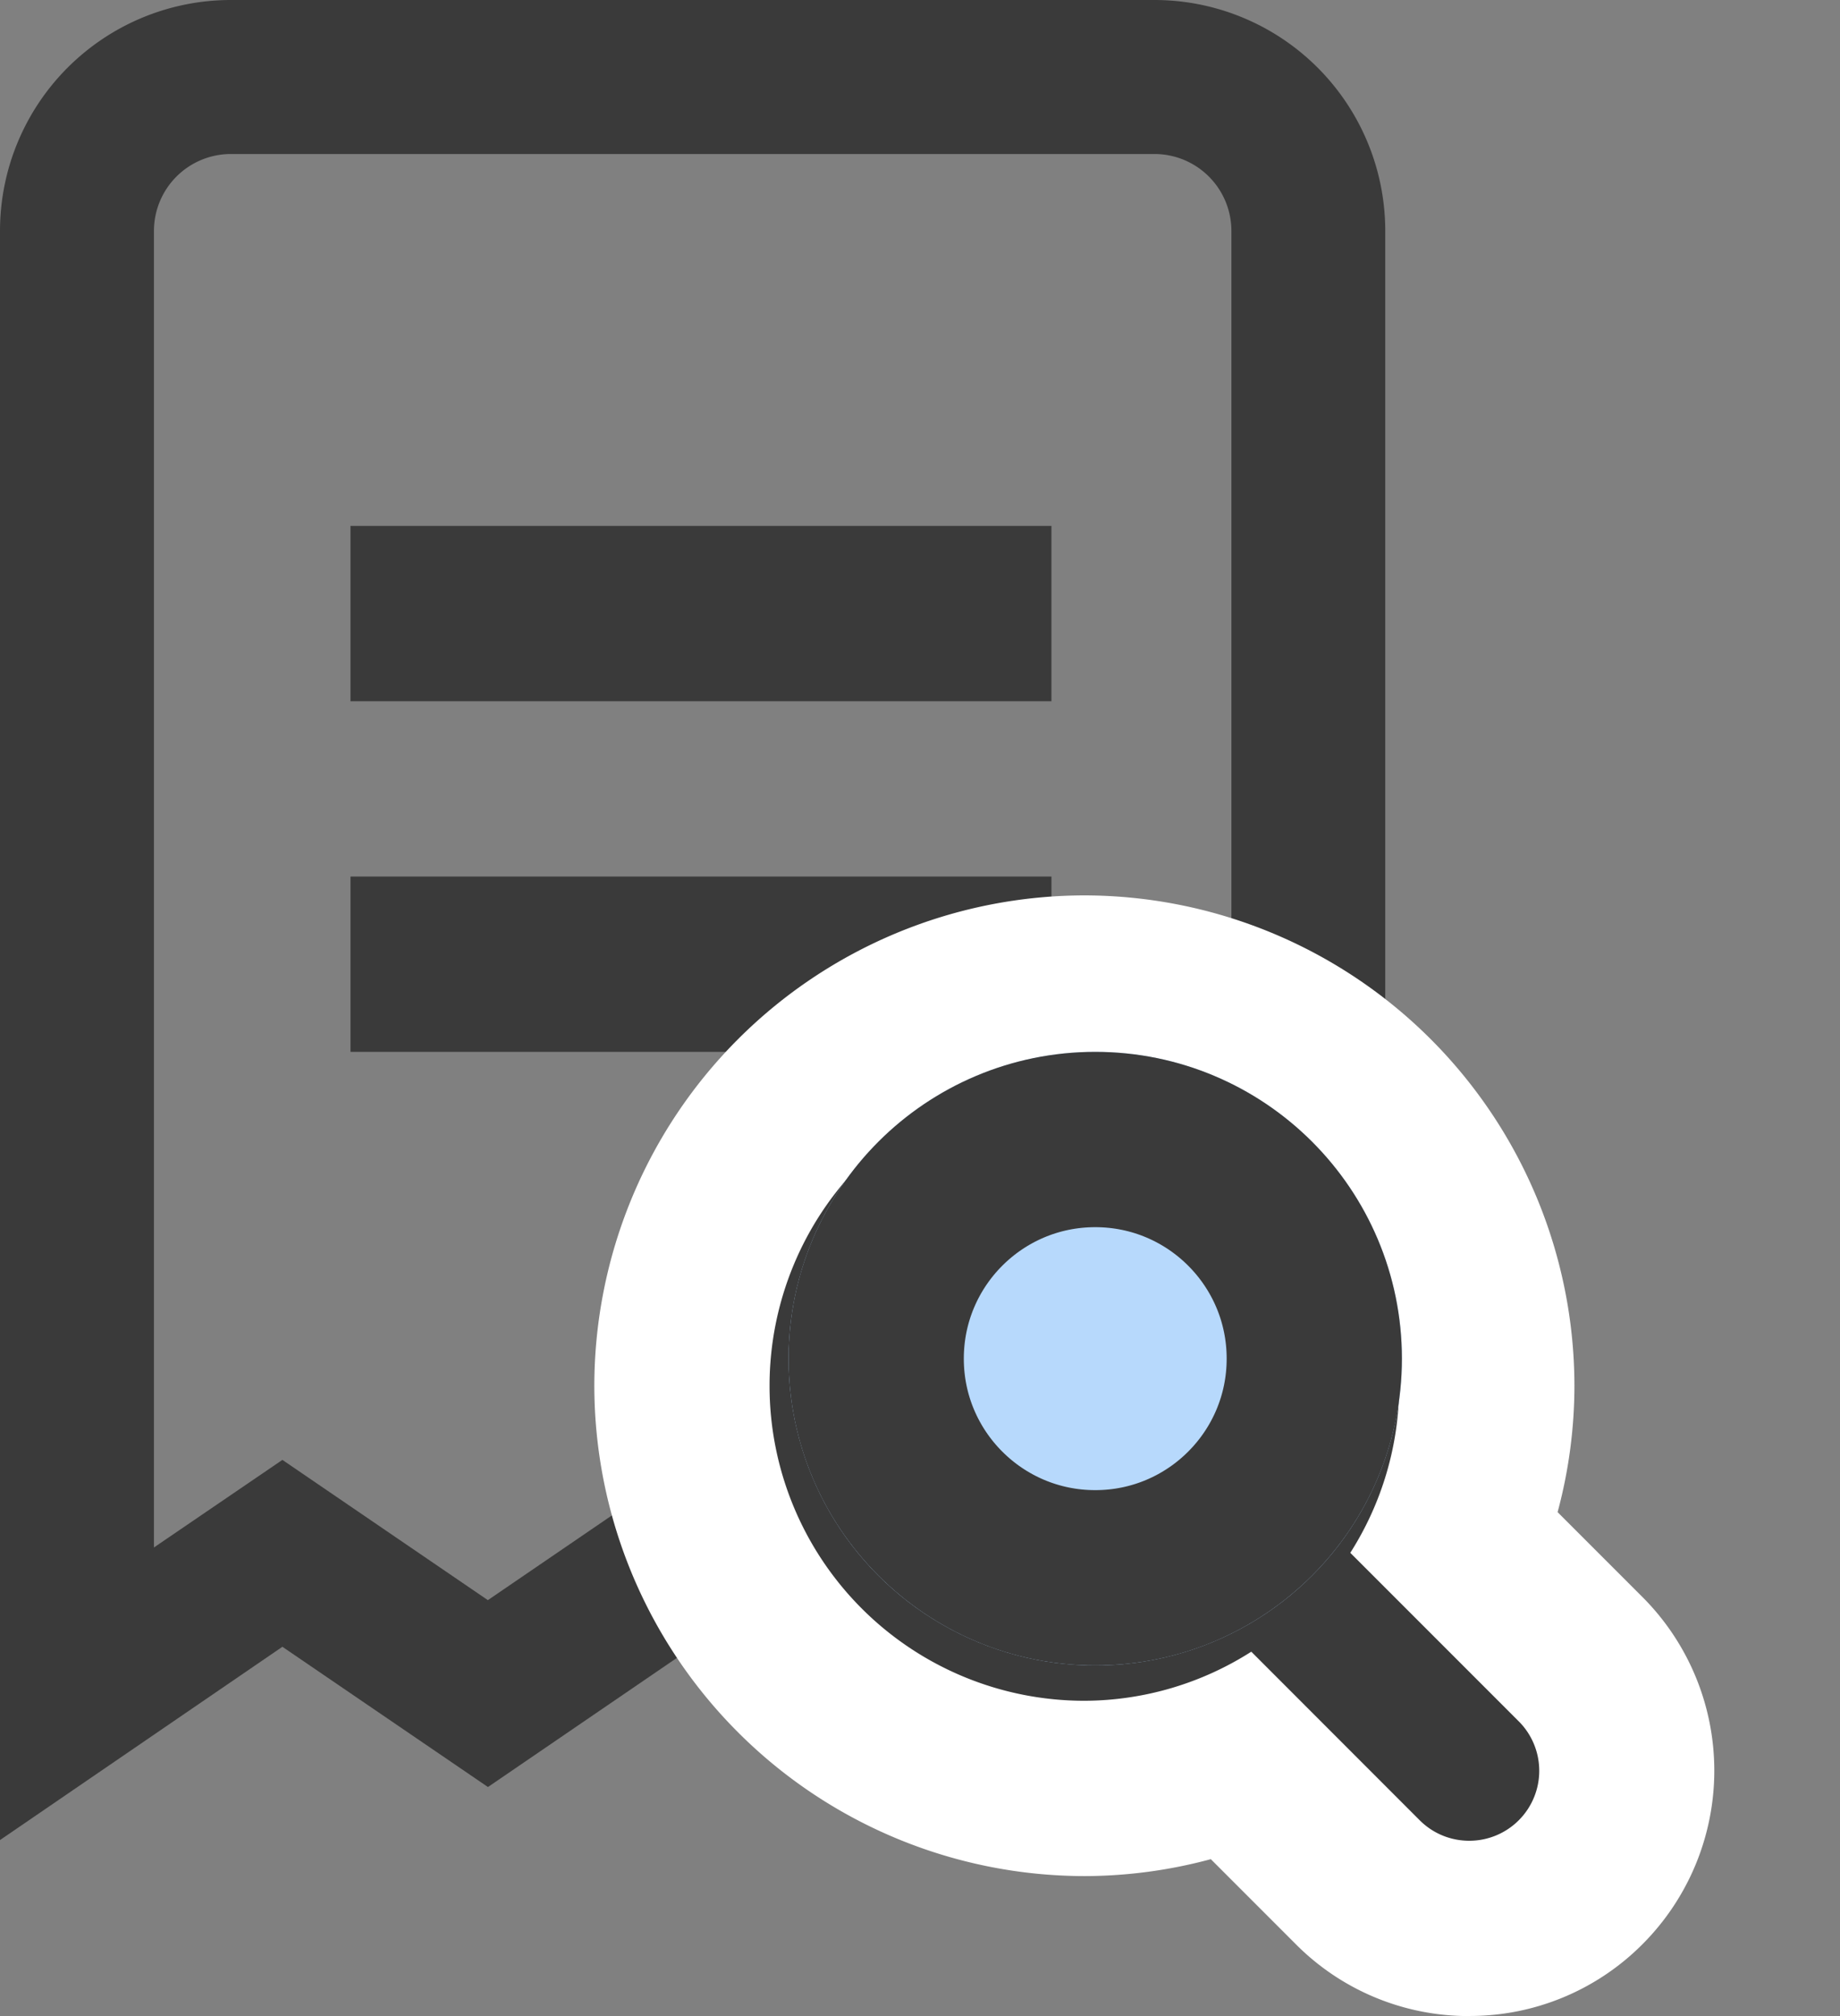 <svg xmlns="http://www.w3.org/2000/svg" width="21" height="23" viewBox="0 0 21 23">
    <rect x="0" y="0" width="21" height="23" fill="#808080" stroke="none"/>
    <g data-name="34">
        <g data-name="그룹 16523">
            <g data-name="01 align center">
                <path data-name="패스 17718" d="m18.81 20.992-3.217-2.205-2.34 1.6-2.342-1.6-2.342 1.6-2.346-1.6L3 20.992V2.635A2.635 2.635 0 0 1 5.635 0h10.54a2.635 2.635 0 0 1 2.635 2.635zM6.223 16.655l2.345 1.6 2.343-1.6 2.342 1.6 2.341-1.6 1.46 1V2.635a.878.878 0 0 0-.878-.878H5.635a.878.878 0 0 0-.878.878v15.019z" transform="translate(-3)" style="fill:#3a3a3a"/>
                <path data-name="사각형 8989" transform="translate(4 6)" style="fill:#3a3a3a" d="M0 0h8v2H0z"/>
                <path data-name="사각형 8990" transform="translate(4 10)" style="fill:#3a3a3a" d="M0 0h8v2H0z"/>
            </g>
            <g style="fill:#3a3a3a">
                <path d="M19.985 21.602c-.48 0-.932-.188-1.272-.527l-1.407-1.408c-.54.22-1.12.336-1.71.338A4.599 4.599 0 0 1 11 15.41a4.598 4.598 0 0 1 4.593-4.593 4.598 4.598 0 0 1 4.593 4.593 4.56 4.56 0 0 1-.337 1.713l1.408 1.408a1.8 1.8 0 0 1-1.272 3.07zm-4.392-7.187a.997.997 0 0 0 0 1.993.997.997 0 0 0 0-1.993z" style="stroke:none" transform="translate(-3.217 .398)"/>
                <path d="M19.985 20.602a.798.798 0 0 0 .565-1.363l-1.922-1.922c.363-.57.557-1.23.558-1.906a3.593 3.593 0 1 0-3.593 3.594 3.559 3.559 0 0 0 1.905-.56l1.922 1.923c.156.156.36.234.565.234m-4.392-7.187a1.996 1.996 0 1 1 0 3.993 1.996 1.996 0 0 1 0-3.993m4.392 9.187a2.78 2.78 0 0 1-1.979-.82l-.97-.97a5.558 5.558 0 0 1-1.437.193h-.006A5.6 5.6 0 0 1 10 15.41a5.6 5.6 0 0 1 5.593-5.593 5.6 5.6 0 0 1 5.593 5.593v.006a5.558 5.558 0 0 1-.192 1.437l.97.97a2.802 2.802 0 0 1 0 3.958 2.78 2.78 0 0 1-1.979.82z" style="fill:#fff;stroke:none" transform="translate(-3.217 .398)"/>
            </g>
            <g data-name="타원 2224" transform="translate(9 12)" style="fill:#b7d9fc;stroke:#3a3a3a;stroke-width:2px">
                <circle cx="3.5" cy="3.5" r="3.5" style="stroke:none"/>
                <circle cx="3.5" cy="3.5" r="2.5" style="fill:none"/>
            </g>
        </g>
    </g>
</svg>
